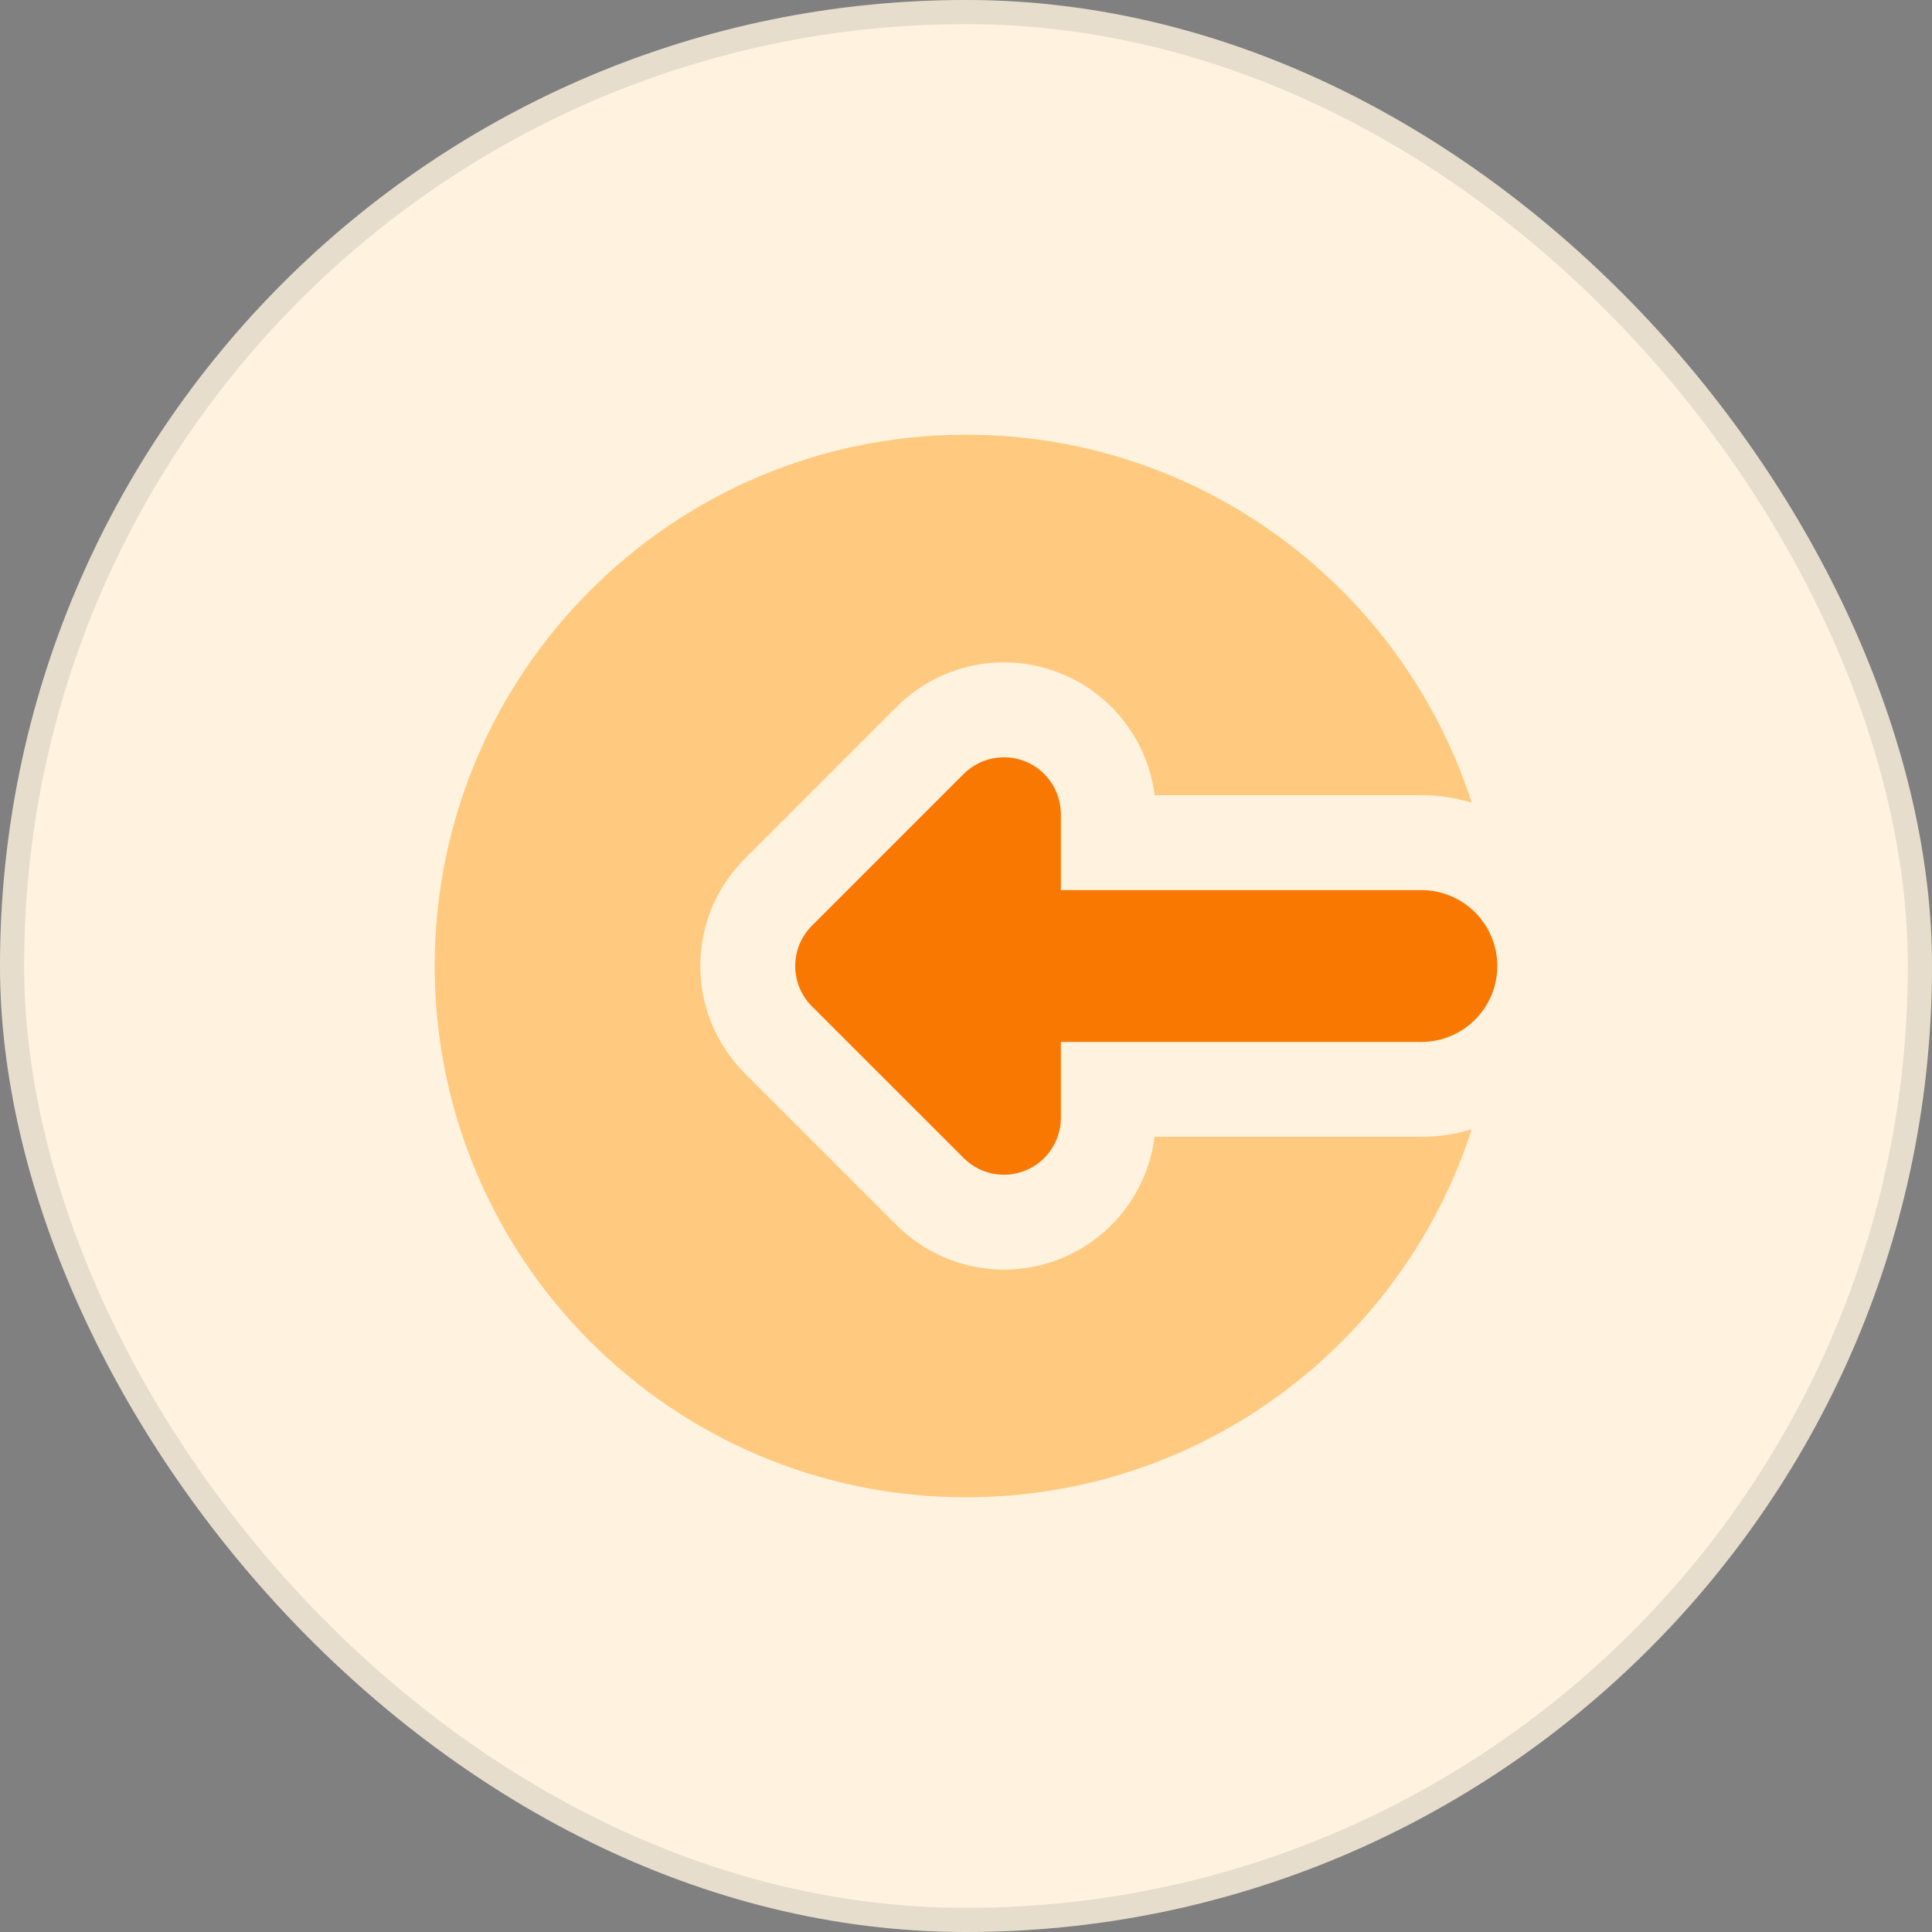 <svg width="40" height="40" viewBox="0 0 40 40" fill="none" xmlns="http://www.w3.org/2000/svg">
<rect x="0" y="0" width="40" height="40" fill="#808080" stroke="none"/>
<rect width="40" height="40" rx="20" fill="#FFF3E0"/>
<path fill-rule="evenodd" clip-rule="evenodd" d="M30.471 16.62C30.142 16.519 29.791 16.464 29.429 16.464H23.904C23.765 15.354 23.04 14.389 21.988 13.954C20.814 13.467 19.462 13.736 18.563 14.635L15.421 17.778C14.193 19.005 14.193 20.995 15.421 22.222L18.563 25.365C19.462 26.264 20.814 26.533 21.988 26.047C23.04 25.611 23.765 24.646 23.904 23.536H29.429C29.791 23.536 30.142 23.481 30.471 23.38C29.045 27.801 24.896 31 20 31C13.925 31 9 26.075 9 20C9 13.925 13.925 9 20 9C24.896 9 29.045 12.199 30.471 16.62Z" fill="#FFCA7F"/>
<path fill-rule="evenodd" clip-rule="evenodd" d="M21.964 16.857C21.964 16.381 21.677 15.951 21.237 15.768C20.796 15.586 20.289 15.687 19.952 16.024L16.809 19.167C16.349 19.627 16.349 20.373 16.809 20.834L19.952 23.976C20.289 24.314 20.796 24.414 21.237 24.232C21.677 24.049 21.964 23.62 21.964 23.143V21.572H29.428C30.296 21.572 31 20.868 31 20C31 19.132 30.296 18.429 29.428 18.429H21.964V16.857Z" fill="#F97802"/>
<rect x="0.25" y="0.25" width="39.5" height="39.5" rx="19.75" stroke="#111827" stroke-opacity="0.1" stroke-width="0.5"/>
</svg>
